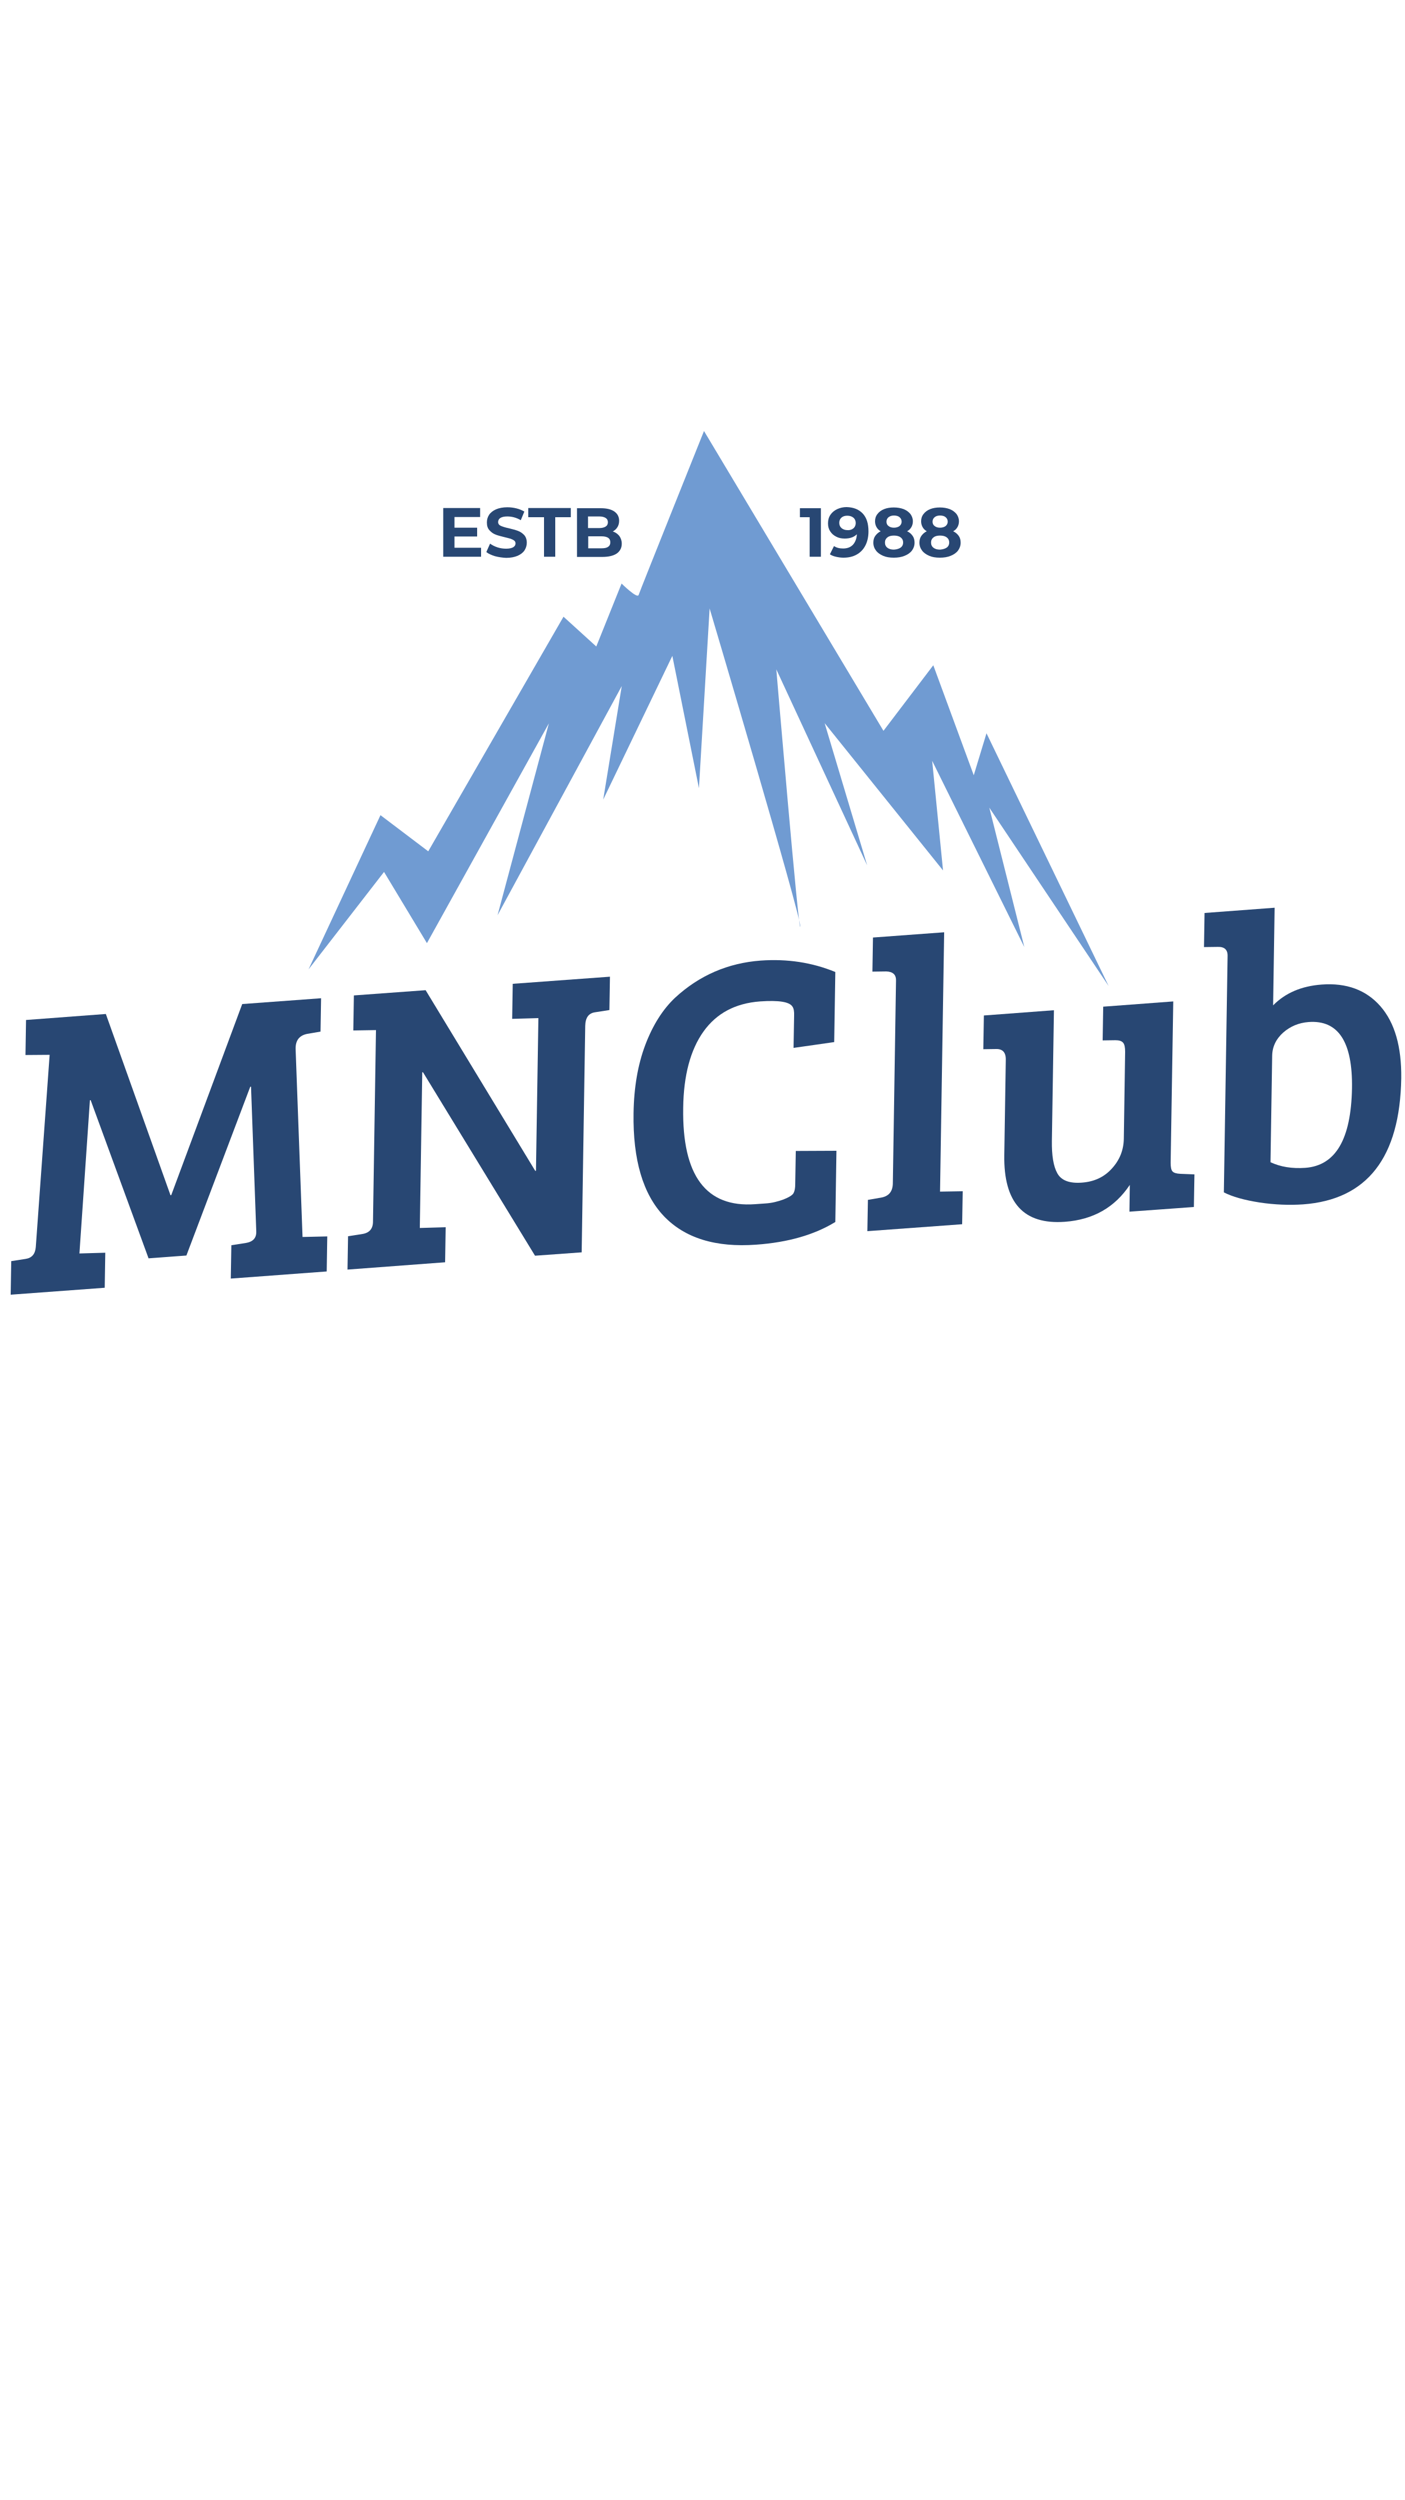 <?xml version="1.0" encoding="utf-8"?>
<!-- Generator: Adobe Illustrator 21.0.0, SVG Export Plug-In . SVG Version: 6.00 Build 0)  -->
<svg version="1.1" id="Capa_1" xmlns="http://www.w3.org/2000/svg" xmlns:xlink="http://www.w3.org/1999/xlink" x="0px" y="0px"
	 viewBox="0 0 750 1334" style="enable-background:new 0 0 750 1334;" xml:space="preserve">
<style type="text/css">
	.st0{fill:#284773;}
	.st1{fill:#709BD2;}
	.st2{fill:none;}
</style>
<g>
	<g>
		<g>
			<path class="st0" d="M56.5,541.1l34.5,96.7l0.4,0l37.9-102l42.1-3.1l-0.3,17.8l-7,1.2c-4.3,0.8-6.4,3.5-6.3,8.1l3.7,100.3
				l13.2-0.3l-0.3,18.7l-51.2,3.8l0.3-17.8l7.7-1.2c3.8-0.6,5.7-2.6,5.6-6.1l-2.8-77.3l-0.4,0l-34.1,90.1l-20.2,1.5l-30.9-84.4
				l-0.4,0l-5.6,81.8l13.8-0.4l-0.3,18.7l-50.2,3.7L6,673l7.7-1.2c3.3-0.5,5.1-2.6,5.4-6.3l7.4-102.6l-12.9,0.1l0.3-18.7L56.5,541.1
				z"/>
			<path class="st0" d="M185.5,677.5l0.3-17.8l7.7-1.2c3.7-0.6,5.6-2.8,5.6-6.6l1.6-102.2l-12.1,0.2l0.3-18.7l38.3-2.8l58.5,96.4
				l0.4,0l1.3-81.5l-14,0.4l0.3-18.7l51.9-3.8l-0.3,17.8l-7.7,1.2c-3.4,0.5-5.1,2.9-5.2,7.2l-1.9,120.9l-24.9,1.8l-59.8-97.9l-0.4,0
				l-1.3,83.1l13.8-0.4l-0.3,18.7L185.5,677.5z"/>
			<path class="st0" d="M423.1,537.3c-1.5-2.7-7.3-3.6-17.4-2.9c-13.2,1-23.2,6.3-30.2,16.1c-6.9,9.7-10.6,23.3-10.8,40.7
				c-0.6,36.2,12.2,53.3,38.4,51.4c0.4,0,2.3-0.2,5.6-0.4c3.3-0.2,6.5-1,9.5-2.1c3-1.2,4.8-2.3,5.4-3.4c0.6-1.1,0.9-2.7,0.9-4.9
				l0.3-17.6l21.7-0.1l-0.6,38c-11.1,6.8-25.2,10.9-42.2,12.1c-21.7,1.6-38.1-3.5-49.3-15.2c-11.2-11.8-16.6-30.1-16.2-55
				c0.2-13.8,2.3-25.9,6.3-36.5c4-10.5,9.3-18.9,15.9-25.1c12.9-11.9,28.2-18.5,45.7-19.8c14.2-1,27.4,1,39.8,6.1l-0.6,37.4
				l-21.7,3.1l0.3-17.1C424,539.8,423.7,538.2,423.1,537.3z"/>
			<path class="st0" d="M504,497.5l-2.2,138.4l12.1-0.2l-0.3,17.6L463,657l0.3-16.7l7-1.2c4.1-0.7,6.2-3.2,6.3-7.5l1.7-108.3
				c0.1-3.2-1.7-4.8-5.2-4.9l-7.4,0.1l0.3-18.2L504,497.5z"/>
			<path class="st0" d="M637.6,626.7l-0.3,17.4l-34.4,2.5l0.2-14.3c-8,12-19.5,18.6-34.7,19.7c-22,1.6-32.7-10.2-32.3-35.6l0.8-50.8
				c0.1-4-1.7-5.9-5.2-5.8l-6.8,0.1l0.3-18l37.4-2.8l-1.1,69.7c-0.1,7.8,0.8,13.5,2.9,17.3c2.1,3.8,6.4,5.5,13.1,5
				c6.7-0.5,12-3,16.1-7.6c4.1-4.5,6.2-9.8,6.3-15.8l0.7-46.4c0-2.3-0.3-4-1.1-4.9c-0.8-0.9-2.1-1.3-4.1-1.3l-6.8,0.1l0.3-18
				l37.4-2.8l-1.4,86.1c0,2.3,0.3,3.9,1,4.6c0.7,0.8,2.1,1.2,4.2,1.3L637.6,626.7z"/>
			<path class="st0" d="M653.3,636.3l2-126.1c0.1-3.4-1.7-5-5.2-4.9l-7.4,0.1l0.3-18.2l37.4-2.8l-0.8,52.1
				c6.5-6.6,15.1-10.3,25.9-11.1c13.3-1,23.8,2.9,31.4,11.6c7.6,8.7,11.3,21.5,11.1,38.4c-0.7,42.3-18.2,64.8-52.4,67.3
				c-7.4,0.5-15.1,0.2-23.2-1C664.1,640.4,657.8,638.6,653.3,636.3z M679.1,563.3l-0.9,56.9c5.3,2.5,11.5,3.5,18.6,3
				c16.2-1.2,24.4-15.3,24.9-42.4c0.4-24.8-7.3-36.6-23.2-35.4c-5.1,0.4-9.6,2.2-13.5,5.6C681.2,554.4,679.2,558.5,679.1,563.3z"/>
		</g>
	</g>
	<g>
		<path class="st1" d="M203.1,435l25.5,19.3l72.2-125.2l17.5,15.9l13.5-33.6c0,0,8.4,8.3,9.1,6.1c0.7-2.2,34.9-87.5,34.9-87.5
			l95.8,160l26.6-35l21.6,58.7l6.8-22.4l65.2,134.9L528.1,431l18.7,74.4L497.6,406l5.8,58.5l-63.2-78.6l22.7,75.9l-48.5-104.6
			c0,0,12,141.8,12.8,137.3c0.7-4.5-48.4-169.8-48.4-169.8l-5.7,95.9l-14.2-70.6L322,426.7l9.9-60.6l-66.3,122.3L293,386
			l-65.1,117.3l-22.9-38l-40.3,52L203.1,435z"/>
	</g>
	<g>
		<g>
			<path class="st0" d="M256.8,292.3v4.8h-20.2v-26h19.7v4.8h-13.7v5.7h12.1v4.7h-12.1v6H256.8z"/>
			<path class="st0" d="M264.2,296.8c-1.9-0.6-3.5-1.3-4.6-2.2l2-4.5c1.1,0.8,2.4,1.5,4,2c1.5,0.5,3.1,0.7,4.6,0.7
				c1.7,0,3-0.3,3.8-0.8c0.8-0.5,1.2-1.2,1.2-2c0-0.6-0.2-1.1-0.7-1.5c-0.5-0.4-1.1-0.7-1.9-1c-0.8-0.2-1.8-0.5-3.1-0.8
				c-2-0.5-3.6-0.9-4.9-1.4c-1.3-0.5-2.3-1.2-3.3-2.3s-1.4-2.4-1.4-4.2c0-1.5,0.4-2.9,1.2-4.1s2.1-2.2,3.7-2.9
				c1.6-0.7,3.7-1.1,6-1.1c1.7,0,3.3,0.2,4.9,0.6c1.6,0.4,3,1,4.2,1.7l-1.9,4.6c-2.4-1.4-4.8-2-7.2-2c-1.7,0-2.9,0.3-3.7,0.8
				c-0.8,0.5-1.2,1.3-1.2,2.2c0,0.9,0.5,1.6,1.4,2c0.9,0.4,2.3,0.9,4.3,1.3c2,0.5,3.6,0.9,4.9,1.4c1.3,0.5,2.3,1.2,3.3,2.2
				c0.9,1,1.4,2.4,1.4,4.1c0,1.5-0.4,2.8-1.2,4.1c-0.8,1.2-2.1,2.2-3.7,2.9c-1.7,0.7-3.7,1.1-6.1,1.1
				C268.1,297.6,266.1,297.3,264.2,296.8z"/>
			<path class="st0" d="M290.4,276H282v-4.9h22.7v4.9h-8.3v21.1h-6V276z"/>
			<path class="st0" d="M330.6,286c0.8,1.1,1.3,2.5,1.3,4.1c0,2.3-0.9,4-2.7,5.3c-1.8,1.2-4.4,1.8-7.8,1.8H308v-26h12.7
				c3.2,0,5.6,0.6,7.3,1.8c1.7,1.2,2.5,2.9,2.5,4.9c0,1.3-0.3,2.4-0.9,3.4c-0.6,1-1.5,1.8-2.5,2.3
				C328.6,284.1,329.7,284.9,330.6,286z M313.9,275.7v6.1h6c1.5,0,2.6-0.3,3.4-0.8c0.8-0.5,1.2-1.3,1.2-2.3c0-1-0.4-1.8-1.2-2.3
				c-0.8-0.5-1.9-0.8-3.4-0.8H313.9z M324.6,291.8c0.8-0.5,1.2-1.3,1.2-2.4c0-2.2-1.6-3.2-4.8-3.2h-7v6.4h7
				C322.6,292.6,323.8,292.4,324.6,291.8z"/>
		</g>
		<g>
			<path class="st0" d="M438.2,271.1v26h-6V276H427v-4.8H438.2z"/>
			<path class="st0" d="M460.5,274c2.1,2.2,3.1,5.4,3.1,9.6c0,2.9-0.6,5.5-1.7,7.6c-1.1,2.1-2.7,3.7-4.7,4.8c-2,1.1-4.3,1.6-7,1.6
				c-1.4,0-2.7-0.2-4-0.5c-1.3-0.3-2.3-0.7-3.2-1.3l2.2-4.4c1.3,0.9,2.9,1.3,4.9,1.3c2.2,0,4-0.7,5.2-2s2-3.2,2.1-5.6
				c-1.6,1.6-3.7,2.3-6.5,2.3c-1.7,0-3.2-0.3-4.5-1c-1.4-0.7-2.4-1.6-3.2-2.8c-0.8-1.2-1.2-2.6-1.2-4.3c0-1.7,0.4-3.3,1.3-4.6
				c0.9-1.3,2.1-2.3,3.6-3c1.5-0.7,3.2-1.1,5-1.1C455.6,270.7,458.4,271.8,460.5,274z M455.6,281.9c0.8-0.7,1.2-1.7,1.2-2.8
				c0-1.1-0.4-2.1-1.2-2.8c-0.8-0.7-1.9-1.1-3.3-1.1c-1.3,0-2.3,0.3-3.1,1c-0.8,0.7-1.2,1.6-1.2,2.8s0.4,2.1,1.2,2.8
				s1.9,1.1,3.2,1.1C453.7,283,454.8,282.6,455.6,281.9z"/>
			<path class="st0" d="M487.2,286c0.7,1,1,2.2,1,3.6c0,1.6-0.5,3-1.4,4.2c-0.9,1.2-2.2,2.1-3.9,2.8c-1.7,0.7-3.6,1-5.8,1
				c-2.2,0-4.1-0.3-5.7-1c-1.6-0.7-2.9-1.6-3.8-2.8c-0.9-1.2-1.4-2.6-1.4-4.2c0-1.4,0.3-2.6,1-3.6s1.7-1.9,2.9-2.5
				c-1-0.6-1.7-1.3-2.2-2.2c-0.5-0.9-0.8-1.9-0.8-3.1c0-1.5,0.4-2.8,1.3-3.9c0.8-1.1,2-2,3.5-2.6c1.5-0.6,3.2-0.9,5.2-0.9
				c2,0,3.7,0.3,5.3,0.9c1.5,0.6,2.7,1.5,3.6,2.6c0.8,1.1,1.3,2.4,1.3,3.9c0,1.2-0.3,2.2-0.8,3.1c-0.5,0.9-1.3,1.7-2.3,2.2
				C485.6,284.1,486.5,285,487.2,286z M480.8,292.2c0.9-0.7,1.3-1.6,1.3-2.7c0-1.1-0.4-2-1.3-2.7c-0.9-0.7-2.1-1-3.6-1
				c-1.5,0-2.7,0.3-3.5,1c-0.9,0.7-1.3,1.6-1.3,2.7c0,1.2,0.4,2.1,1.3,2.8c0.9,0.7,2,1,3.5,1C478.8,293.2,479.9,292.8,480.8,292.2z
				 M474.3,276c-0.7,0.6-1.1,1.4-1.1,2.4c0,1,0.4,1.8,1.1,2.3c0.7,0.6,1.7,0.9,2.9,0.9c1.2,0,2.2-0.3,3-0.9c0.7-0.6,1.1-1.4,1.1-2.3
				c0-1-0.4-1.8-1.1-2.4c-0.7-0.6-1.7-0.9-3-0.9C476,275.1,475.1,275.4,474.3,276z"/>
			<path class="st0" d="M511.8,286c0.7,1,1,2.2,1,3.6c0,1.6-0.5,3-1.4,4.2c-0.9,1.2-2.2,2.1-3.9,2.8c-1.7,0.7-3.6,1-5.8,1
				c-2.2,0-4.1-0.3-5.7-1c-1.6-0.7-2.9-1.6-3.8-2.8c-0.9-1.2-1.4-2.6-1.4-4.2c0-1.4,0.3-2.6,1-3.6s1.7-1.9,2.9-2.5
				c-1-0.6-1.7-1.3-2.2-2.2c-0.5-0.9-0.8-1.9-0.8-3.1c0-1.5,0.4-2.8,1.3-3.9c0.8-1.1,2-2,3.5-2.6c1.5-0.6,3.2-0.9,5.2-0.9
				c2,0,3.7,0.3,5.3,0.9c1.5,0.6,2.7,1.5,3.6,2.6c0.8,1.1,1.3,2.4,1.3,3.9c0,1.2-0.3,2.2-0.8,3.1c-0.5,0.9-1.3,1.7-2.3,2.2
				C510.1,284.1,511.1,285,511.8,286z M505.4,292.2c0.9-0.7,1.3-1.6,1.3-2.7c0-1.1-0.4-2-1.3-2.7c-0.9-0.7-2.1-1-3.6-1
				c-1.5,0-2.7,0.3-3.5,1c-0.9,0.7-1.3,1.6-1.3,2.7c0,1.2,0.4,2.1,1.3,2.8c0.9,0.7,2,1,3.5,1C503.3,293.2,504.5,292.8,505.4,292.2z
				 M498.9,276c-0.7,0.6-1.1,1.4-1.1,2.4c0,1,0.4,1.8,1.1,2.3c0.7,0.6,1.7,0.9,2.9,0.9c1.2,0,2.2-0.3,3-0.9c0.7-0.6,1.1-1.4,1.1-2.3
				c0-1-0.4-1.8-1.1-2.4c-0.7-0.6-1.7-0.9-3-0.9C500.6,275.1,499.6,275.4,498.9,276z"/>
		</g>
	</g>
</g>
<rect x="199.5" y="620.6" class="st2" width="220.1" height="3"/>
</svg>
